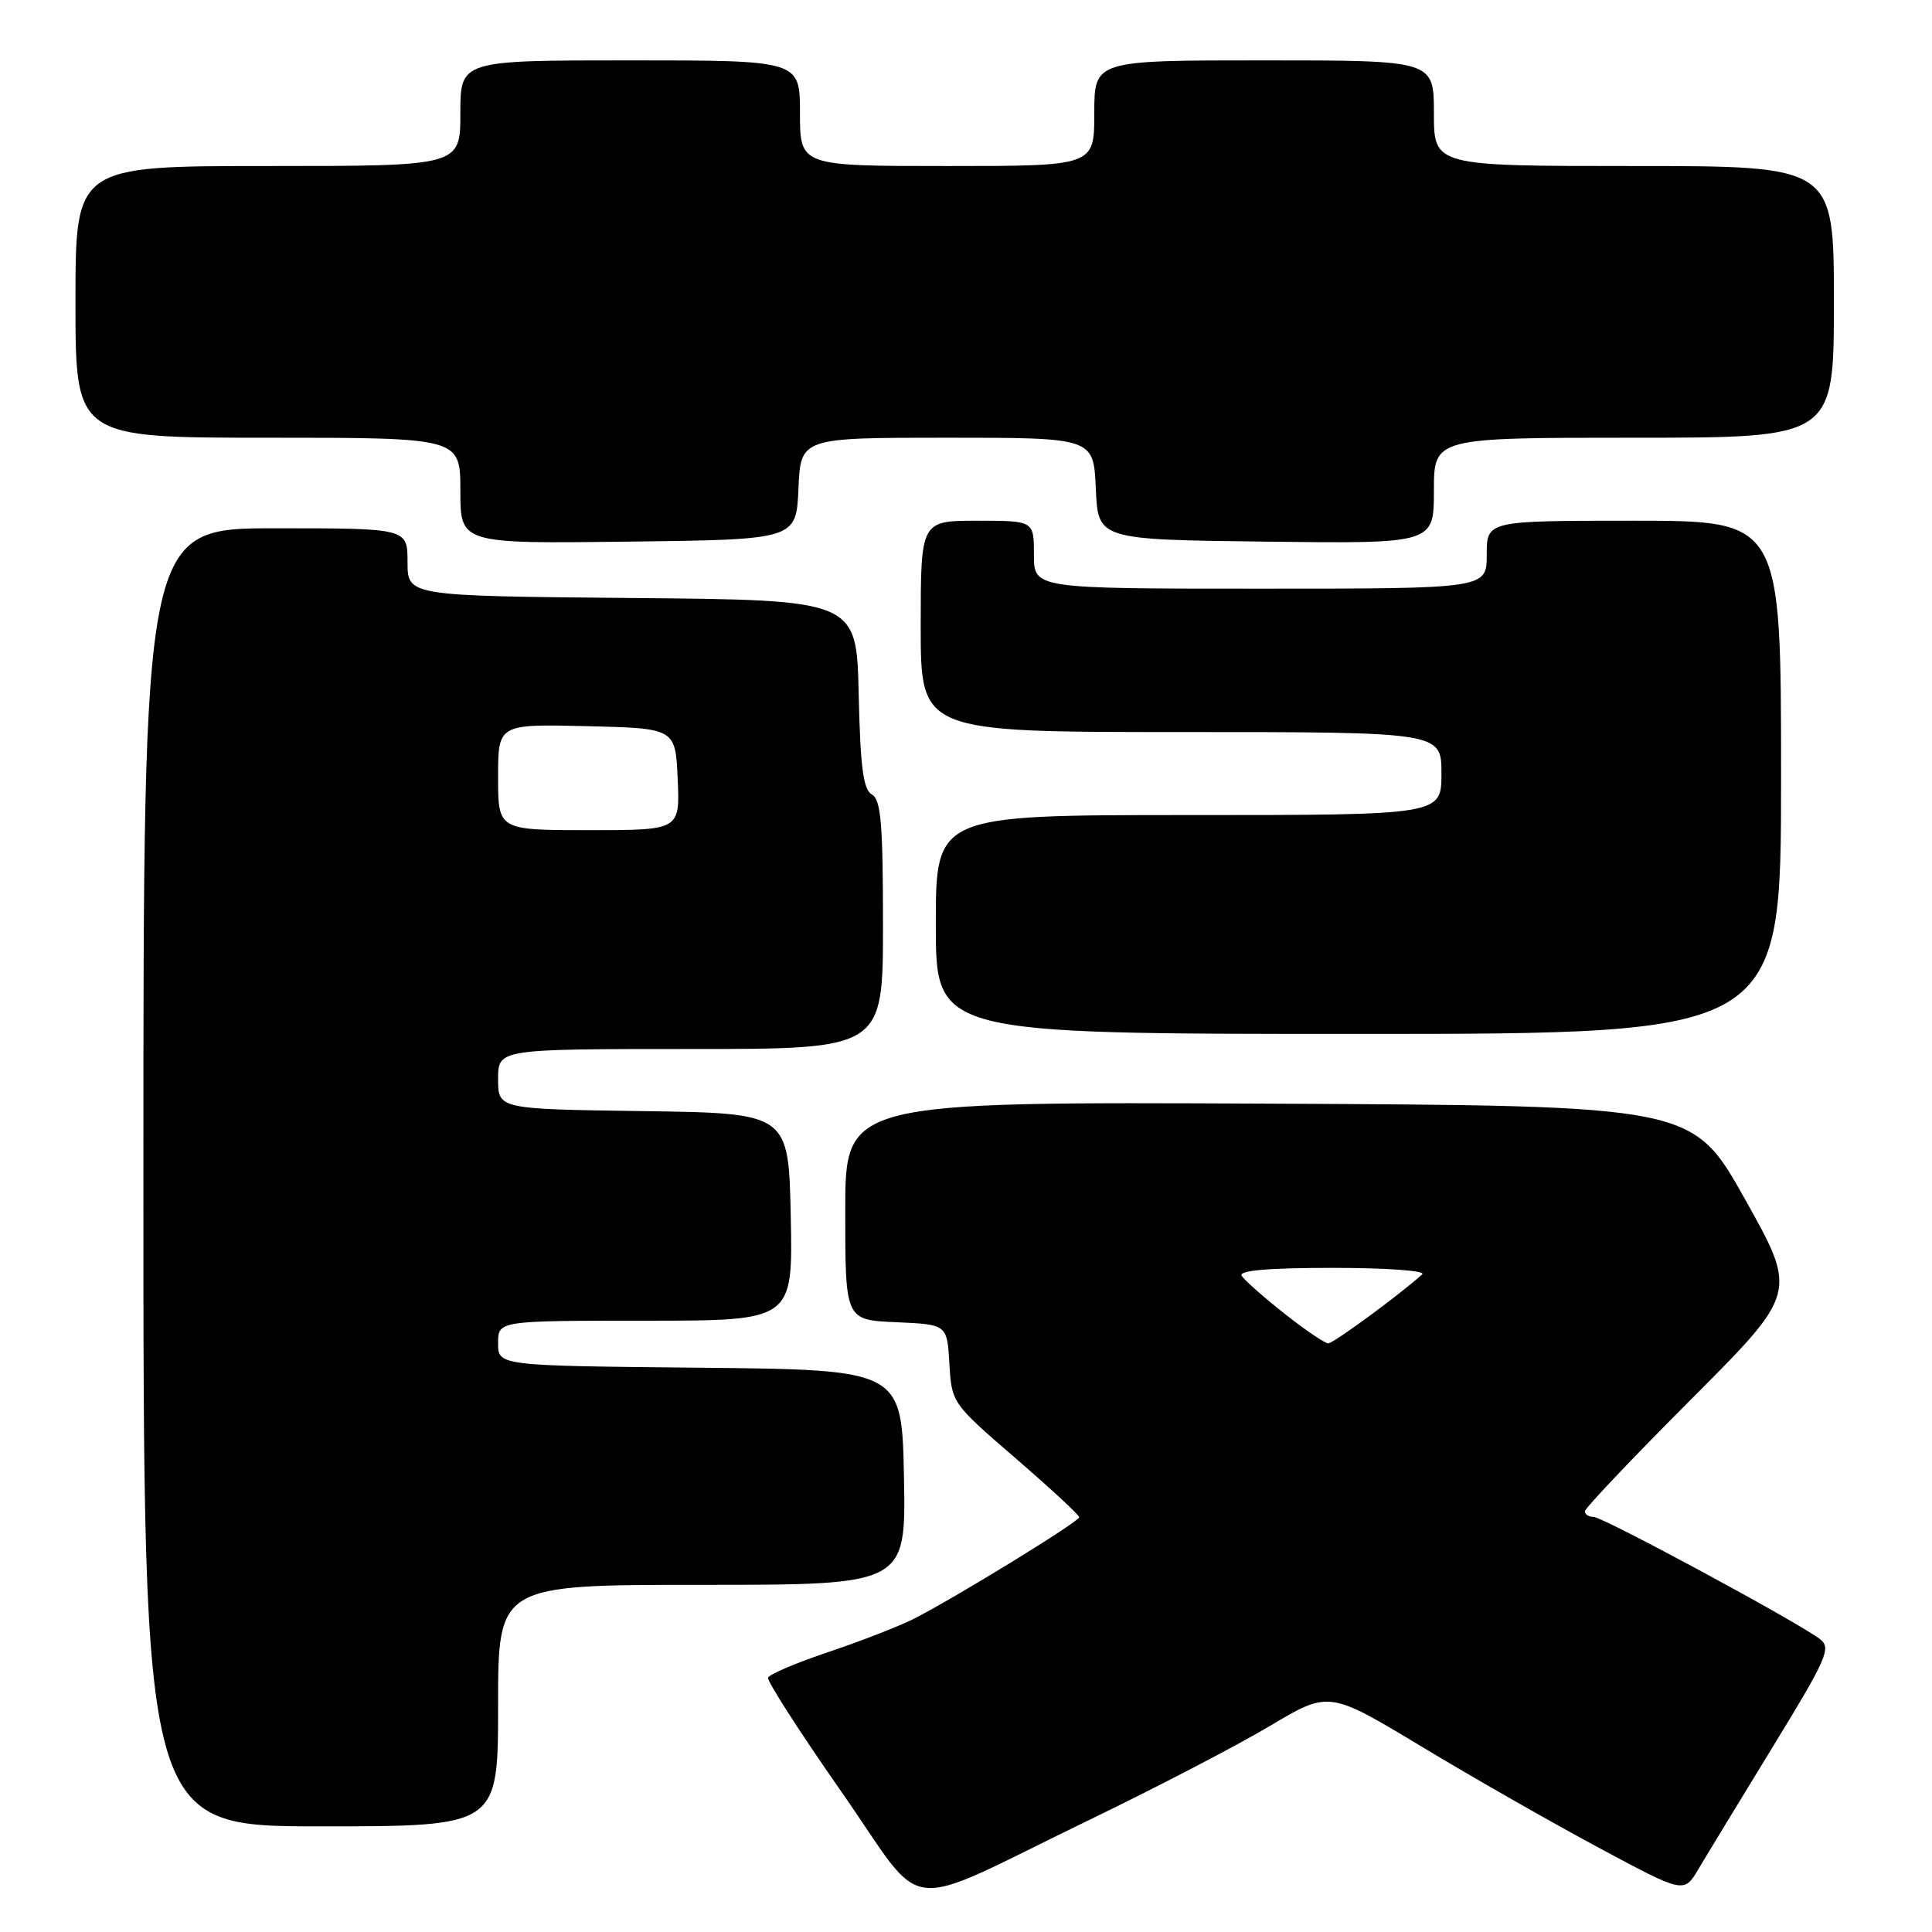<?xml version="1.0" encoding="UTF-8" standalone="no"?>
<!DOCTYPE svg PUBLIC "-//W3C//DTD SVG 1.1//EN" "http://www.w3.org/Graphics/SVG/1.1/DTD/svg11.dtd" >
<svg xmlns="http://www.w3.org/2000/svg" xmlns:xlink="http://www.w3.org/1999/xlink" version="1.1" viewBox="0 0 256 256">
 <g >
 <path fill="currentColor"
d=" M 144.50 241.07 C 153.30 236.81 164.01 231.24 168.30 228.68 C 176.09 224.04 176.09 224.04 188.30 231.39 C 195.01 235.44 205.59 241.48 211.82 244.82 C 223.13 250.89 223.13 250.89 225.03 247.70 C 226.07 245.94 230.51 238.65 234.88 231.50 C 242.08 219.74 242.68 218.38 241.17 217.20 C 238.35 215.01 212.40 201.00 211.16 201.00 C 210.52 201.00 210.00 200.67 210.00 200.26 C 210.00 199.86 216.34 193.17 224.09 185.41 C 238.17 171.30 238.17 171.30 231.22 158.90 C 224.27 146.50 224.27 146.50 168.14 146.24 C 112.00 145.98 112.00 145.98 112.00 160.45 C 112.00 174.91 112.00 174.91 118.75 175.20 C 125.50 175.50 125.50 175.50 125.80 180.71 C 126.10 185.89 126.15 185.96 134.55 193.21 C 139.19 197.22 143.00 200.74 143.00 201.04 C 143.00 201.63 126.50 211.76 121.01 214.54 C 119.09 215.50 114.04 217.47 109.78 218.90 C 105.52 220.33 101.92 221.86 101.77 222.30 C 101.62 222.74 105.99 229.54 111.48 237.40 C 123.09 254.02 118.73 253.53 144.50 241.07 Z  M 66.00 226.00 C 66.00 210.00 66.00 210.00 93.03 210.00 C 120.05 210.00 120.05 210.00 119.78 195.75 C 119.50 181.50 119.50 181.50 92.75 181.23 C 66.00 180.97 66.00 180.97 66.00 177.98 C 66.00 175.00 66.00 175.00 85.53 175.00 C 105.06 175.00 105.06 175.00 104.78 161.25 C 104.50 147.50 104.50 147.50 85.25 147.23 C 66.00 146.96 66.00 146.96 66.00 142.98 C 66.00 139.00 66.00 139.00 91.50 139.00 C 117.00 139.00 117.00 139.00 117.00 122.55 C 117.00 109.13 116.73 105.95 115.53 105.28 C 114.39 104.64 114.00 101.69 113.78 91.98 C 113.50 79.50 113.50 79.50 83.75 79.24 C 54.00 78.97 54.00 78.97 54.00 74.49 C 54.00 70.00 54.00 70.00 36.50 70.00 C 19.00 70.00 19.00 70.00 19.00 156.00 C 19.00 242.00 19.00 242.00 42.50 242.00 C 66.00 242.00 66.00 242.00 66.00 226.00 Z  M 236.00 103.00 C 236.00 69.00 236.00 69.00 216.50 69.00 C 197.00 69.00 197.00 69.00 197.00 73.50 C 197.00 78.00 197.00 78.00 167.00 78.00 C 137.00 78.00 137.00 78.00 137.00 73.50 C 137.00 69.00 137.00 69.00 129.50 69.00 C 122.00 69.00 122.00 69.00 122.00 83.00 C 122.00 97.00 122.00 97.00 156.50 97.00 C 191.00 97.00 191.00 97.00 191.00 102.50 C 191.00 108.00 191.00 108.00 157.50 108.00 C 124.00 108.00 124.00 108.00 124.00 122.50 C 124.00 137.00 124.00 137.00 180.00 137.00 C 236.00 137.00 236.00 137.00 236.00 103.00 Z  M 105.80 64.75 C 106.09 58.00 106.09 58.00 125.50 58.00 C 144.91 58.00 144.91 58.00 145.20 64.75 C 145.50 71.50 145.50 71.50 167.75 71.77 C 190.00 72.04 190.00 72.04 190.00 65.02 C 190.00 58.00 190.00 58.00 216.50 58.00 C 243.00 58.00 243.00 58.00 243.00 40.00 C 243.00 22.00 243.00 22.00 216.50 22.00 C 190.00 22.00 190.00 22.00 190.00 15.00 C 190.00 8.00 190.00 8.00 167.50 8.00 C 145.00 8.00 145.00 8.00 145.00 15.00 C 145.00 22.00 145.00 22.00 125.50 22.00 C 106.00 22.00 106.00 22.00 106.00 15.00 C 106.00 8.00 106.00 8.00 83.50 8.00 C 61.00 8.00 61.00 8.00 61.00 15.00 C 61.00 22.00 61.00 22.00 35.50 22.00 C 10.00 22.00 10.00 22.00 10.00 40.00 C 10.00 58.00 10.00 58.00 35.50 58.00 C 61.00 58.00 61.00 58.00 61.00 65.02 C 61.00 72.04 61.00 72.04 83.25 71.77 C 105.50 71.50 105.50 71.50 105.80 64.75 Z  M 170.18 174.05 C 167.43 171.87 164.88 169.62 164.53 169.05 C 164.09 168.34 168.02 168.00 176.64 168.00 C 183.79 168.00 188.98 168.38 188.45 168.86 C 185.39 171.61 176.69 178.00 176.00 178.00 C 175.55 178.00 172.93 176.22 170.18 174.05 Z  M 66.00 102.97 C 66.00 95.94 66.00 95.94 77.75 96.22 C 89.50 96.50 89.50 96.50 89.80 103.25 C 90.09 110.00 90.09 110.00 78.05 110.00 C 66.00 110.00 66.00 110.00 66.00 102.97 Z "/>
</g>
</svg>